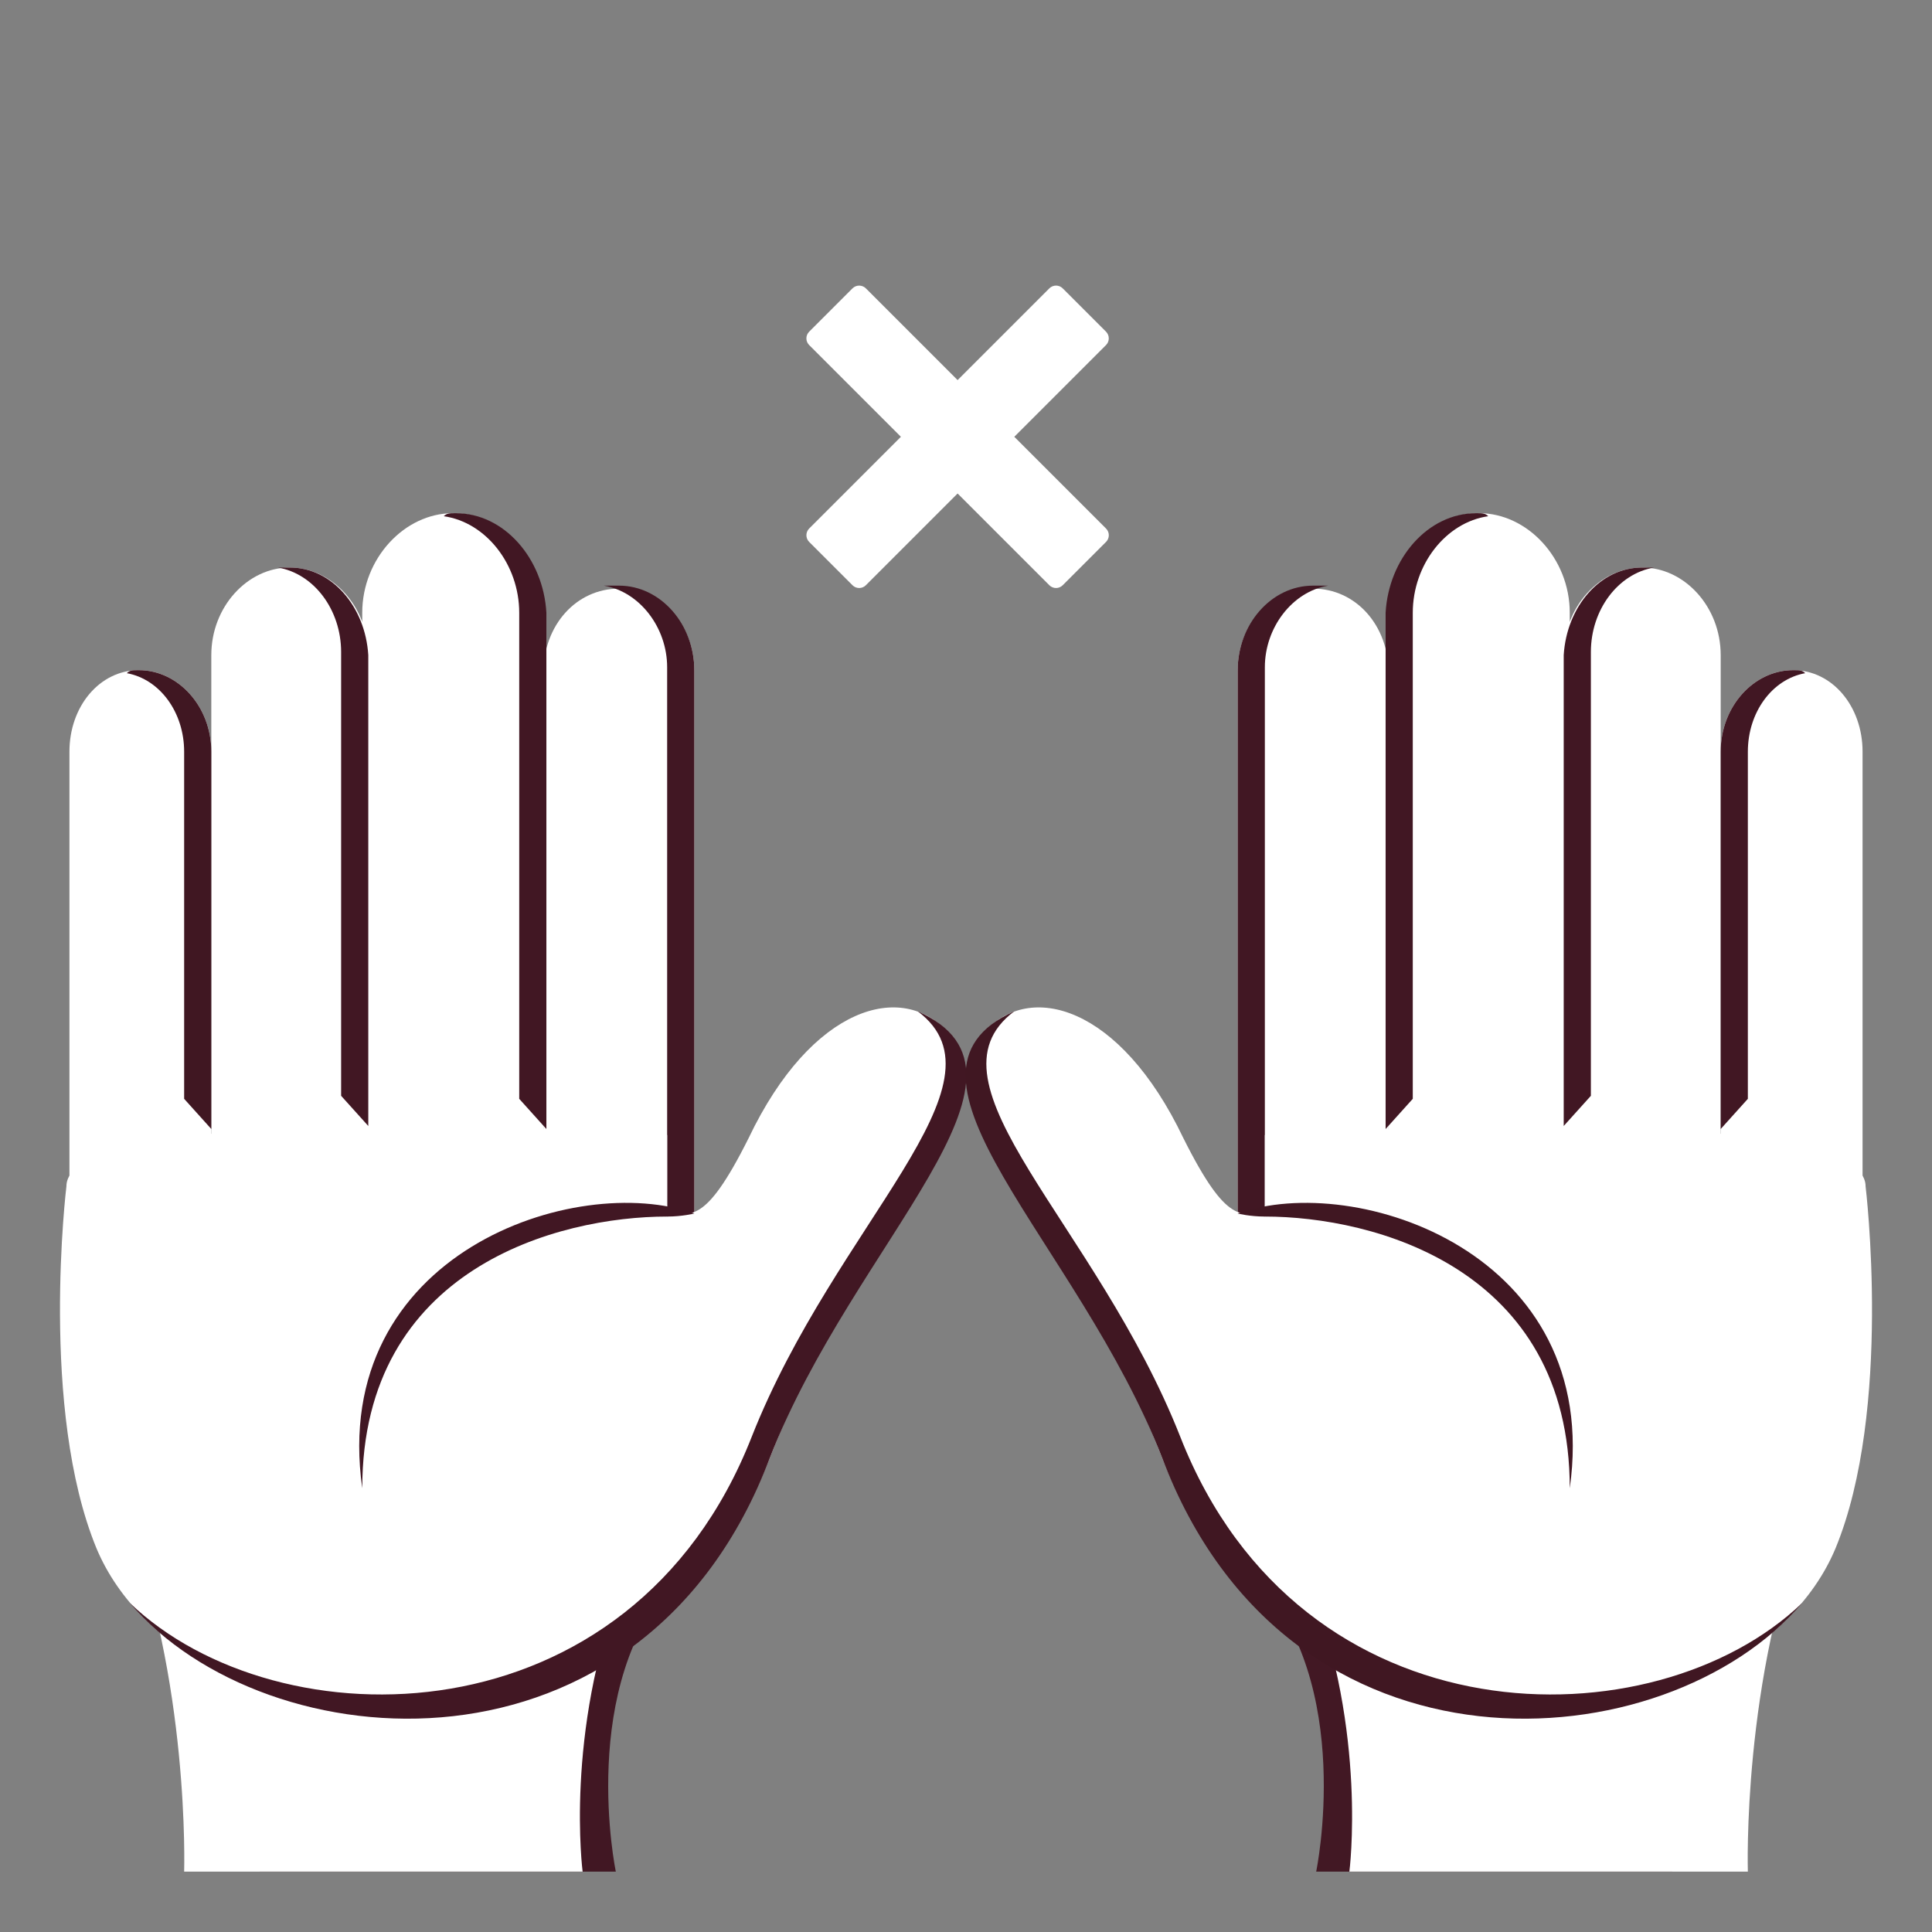 <svg width="115" height="115" viewBox="0 0 115 115" fill="none" xmlns="http://www.w3.org/2000/svg">
<rect x="0" y="0" width="115" height="115" fill="#808080" stroke="none"/>
<path d="M36.656 111.406H15.453V88.227L40.25 93.977C34.32 100.266 36.656 111.406 36.656 111.406Z" fill="#411723"/>
<path d="M34.68 111.406H10.961C10.961 111.406 11.32 99.906 7.367 90.023L37.016 94.336C33.602 103.141 34.68 111.406 34.68 111.406Z" fill="white"/>
<path d="M32.344 79.781H41.328V39.891C41.328 37.195 39.352 35.039 36.836 35.039C34.32 35.039 32.344 37.195 32.344 40.07V79.781Z" fill="white"/>
<path d="M21.742 79.781H32.344V36.477C32.344 33.242 30.008 30.547 26.953 30.547C24.078 30.547 21.562 33.242 21.562 36.477V79.781H21.742Z" fill="white"/>
<path d="M12.578 79.781H21.922V38.992C21.922 36.117 19.766 33.781 17.25 33.781C14.734 33.781 12.578 36.117 12.578 38.992V79.781Z" fill="white"/>
<path d="M8.266 39.891C5.93 39.891 4.133 42.047 4.133 44.742V79.781H12.578V44.742C12.578 42.047 10.602 39.891 8.266 39.891Z" fill="white"/>
<path d="M36.836 34.859H35.938C38.094 35.219 39.711 37.375 39.711 39.711V79.781H41.328V39.891C41.328 37.195 39.352 34.859 36.836 34.859Z" fill="#411723"/>
<path d="M27.133 30.547C26.773 30.547 26.594 30.547 26.414 30.727C28.93 31.086 30.906 33.602 30.906 36.477V65.406L32.523 67.203V36.477C32.344 33.242 30.008 30.547 27.133 30.547Z" fill="#411723"/>
<path d="M17.25 33.781H16.531C18.688 34.141 20.305 36.297 20.305 38.812V65.227L21.922 67.023V38.992C21.742 36.117 19.766 33.781 17.25 33.781Z" fill="#411723"/>
<path d="M8.266 39.891C7.906 39.891 7.727 39.891 7.547 40.07C9.523 40.43 10.961 42.406 10.961 44.742V65.406L12.578 67.203V44.742C12.578 42.047 10.602 39.891 8.266 39.891Z" fill="#401722"/>
<path d="M56.422 61.453C53.727 58.398 48.336 59.836 44.562 67.742C41.867 73.133 41.148 72.055 39.711 72.414V67.562C39.711 67.562 3.953 65.227 3.953 70.617C3.953 70.617 2.336 83.914 5.75 92.18C10.961 104.578 37.555 107.813 45.82 86.789C47.438 82.656 49.773 78.164 51.57 73.672C53.906 68.281 59.477 65.047 56.422 61.453Z" fill="white"/>
<path d="M54.625 60.195C60.375 64.508 49.773 72.773 44.742 85.531C37.555 103.859 16.531 103.859 7.727 95.414C15.812 104.937 38.273 106.734 45.82 86.789C50.852 73.852 63.07 63.969 54.625 60.195Z" fill="#411723"/>
<path d="M41.328 72.234C34.32 69.719 19.586 74.57 21.563 88.586C21.563 75.469 33.242 72.414 39.711 72.414C40.609 72.414 41.328 72.234 41.328 72.234Z" fill="#411723"/>
<path d="M78.344 111.406H99.547V88.227L74.75 93.977C80.68 100.266 78.344 111.406 78.344 111.406Z" fill="#421824"/>
<path d="M80.32 111.406H104.039C104.039 111.406 103.68 99.906 107.633 90.023L77.984 94.336C81.398 103.141 80.32 111.406 80.32 111.406Z" fill="white"/>
<path d="M82.656 79.781H73.672V39.891C73.672 37.195 75.648 35.039 78.164 35.039C80.68 35.039 82.656 37.195 82.656 40.07V79.781Z" fill="white"/>
<path d="M93.258 79.781H82.656V36.477C82.656 33.242 84.992 30.547 88.047 30.547C90.922 30.547 93.438 33.242 93.438 36.477V79.781H93.258Z" fill="white"/>
<path d="M102.422 79.781H93.078V38.992C93.078 36.117 95.234 33.781 97.75 33.781C100.266 33.781 102.422 36.117 102.422 38.992V79.781Z" fill="white"/>
<path d="M106.734 39.891C109.07 39.891 110.867 42.047 110.867 44.742V79.781H102.422V44.742C102.422 42.047 104.398 39.891 106.734 39.891Z" fill="white"/>
<path d="M78.164 34.859H79.062C76.906 35.219 75.289 37.375 75.289 39.711V79.781H73.672V39.891C73.672 37.195 75.648 34.859 78.164 34.859Z" fill="#411723"/>
<path d="M87.867 30.547C88.227 30.547 88.406 30.547 88.586 30.727C86.07 31.086 84.094 33.602 84.094 36.477V65.406L82.477 67.203V36.477C82.656 33.242 84.992 30.547 87.867 30.547Z" fill="#411723"/>
<path d="M97.75 33.781H98.469C96.312 34.141 94.695 36.297 94.695 38.812V65.227L93.078 67.023V38.992C93.258 36.117 95.234 33.781 97.75 33.781Z" fill="#411723"/>
<path d="M106.734 39.891C107.094 39.891 107.273 39.891 107.453 40.07C105.477 40.43 104.039 42.406 104.039 44.742V65.406L102.422 67.203V44.742C102.422 42.047 104.398 39.891 106.734 39.891Z" fill="#411723"/>
<path d="M58.578 61.453C61.273 58.398 66.664 59.836 70.437 67.742C73.133 73.133 73.852 72.055 75.289 72.414V67.562C75.289 67.562 111.047 65.227 111.047 70.617C111.047 70.617 112.664 83.914 109.25 92.18C104.039 104.578 77.445 107.813 69.18 86.789C67.562 82.656 65.226 78.164 63.43 73.672C61.094 68.281 55.523 65.047 58.578 61.453Z" fill="white"/>
<path d="M60.375 60.195C54.625 64.508 65.227 72.773 70.258 85.531C77.445 103.859 98.469 103.859 107.274 95.414C99.188 104.937 76.727 106.734 69.18 86.789C64.148 73.852 51.93 63.969 60.375 60.195Z" fill="#401722"/>
<path d="M73.672 72.234C80.68 69.719 95.414 74.57 93.438 88.586C93.438 75.469 81.758 72.414 75.289 72.414C74.391 72.414 73.672 72.234 73.672 72.234Z" fill="#401722"/>
<g clip-path="url(#clip0)">
<path d="M65.836 31.461L60.375 26L65.836 20.539C65.941 20.433 65.999 20.291 65.999 20.142C65.999 19.993 65.941 19.85 65.836 19.744L63.256 17.164C63.204 17.112 63.142 17.07 63.074 17.042C63.006 17.014 62.932 16.999 62.859 16.999C62.785 16.999 62.712 17.014 62.643 17.042C62.575 17.07 62.513 17.112 62.461 17.164L57 22.625L51.539 17.164C51.434 17.059 51.291 17 51.142 17C50.993 17 50.849 17.059 50.744 17.164L48.164 19.744C48.112 19.796 48.071 19.858 48.042 19.926C48.014 19.995 47.999 20.068 47.999 20.142C47.999 20.216 48.014 20.289 48.042 20.357C48.071 20.425 48.112 20.487 48.164 20.539L53.625 26L48.164 31.461C48.059 31.566 48 31.709 48 31.859C48 32.008 48.059 32.151 48.164 32.256L50.744 34.836C50.796 34.888 50.858 34.93 50.926 34.958C50.995 34.986 51.068 35.001 51.142 35.001C51.216 35.001 51.289 34.986 51.357 34.958C51.425 34.93 51.487 34.888 51.539 34.836L57 29.375L62.461 34.836C62.566 34.941 62.709 35.001 62.859 35.001C63.008 35.001 63.151 34.941 63.256 34.836L65.836 32.256C65.888 32.204 65.93 32.142 65.958 32.074C65.987 32.006 66.001 31.933 66.001 31.859C66.001 31.785 65.987 31.712 65.958 31.643C65.93 31.575 65.888 31.513 65.836 31.461Z" fill="white"/>
</g>
<defs>
<clipPath id="clip0">
<rect width="18" height="18" fill="white" transform="translate(48 17)"/>
</clipPath>
</defs>
</svg>
